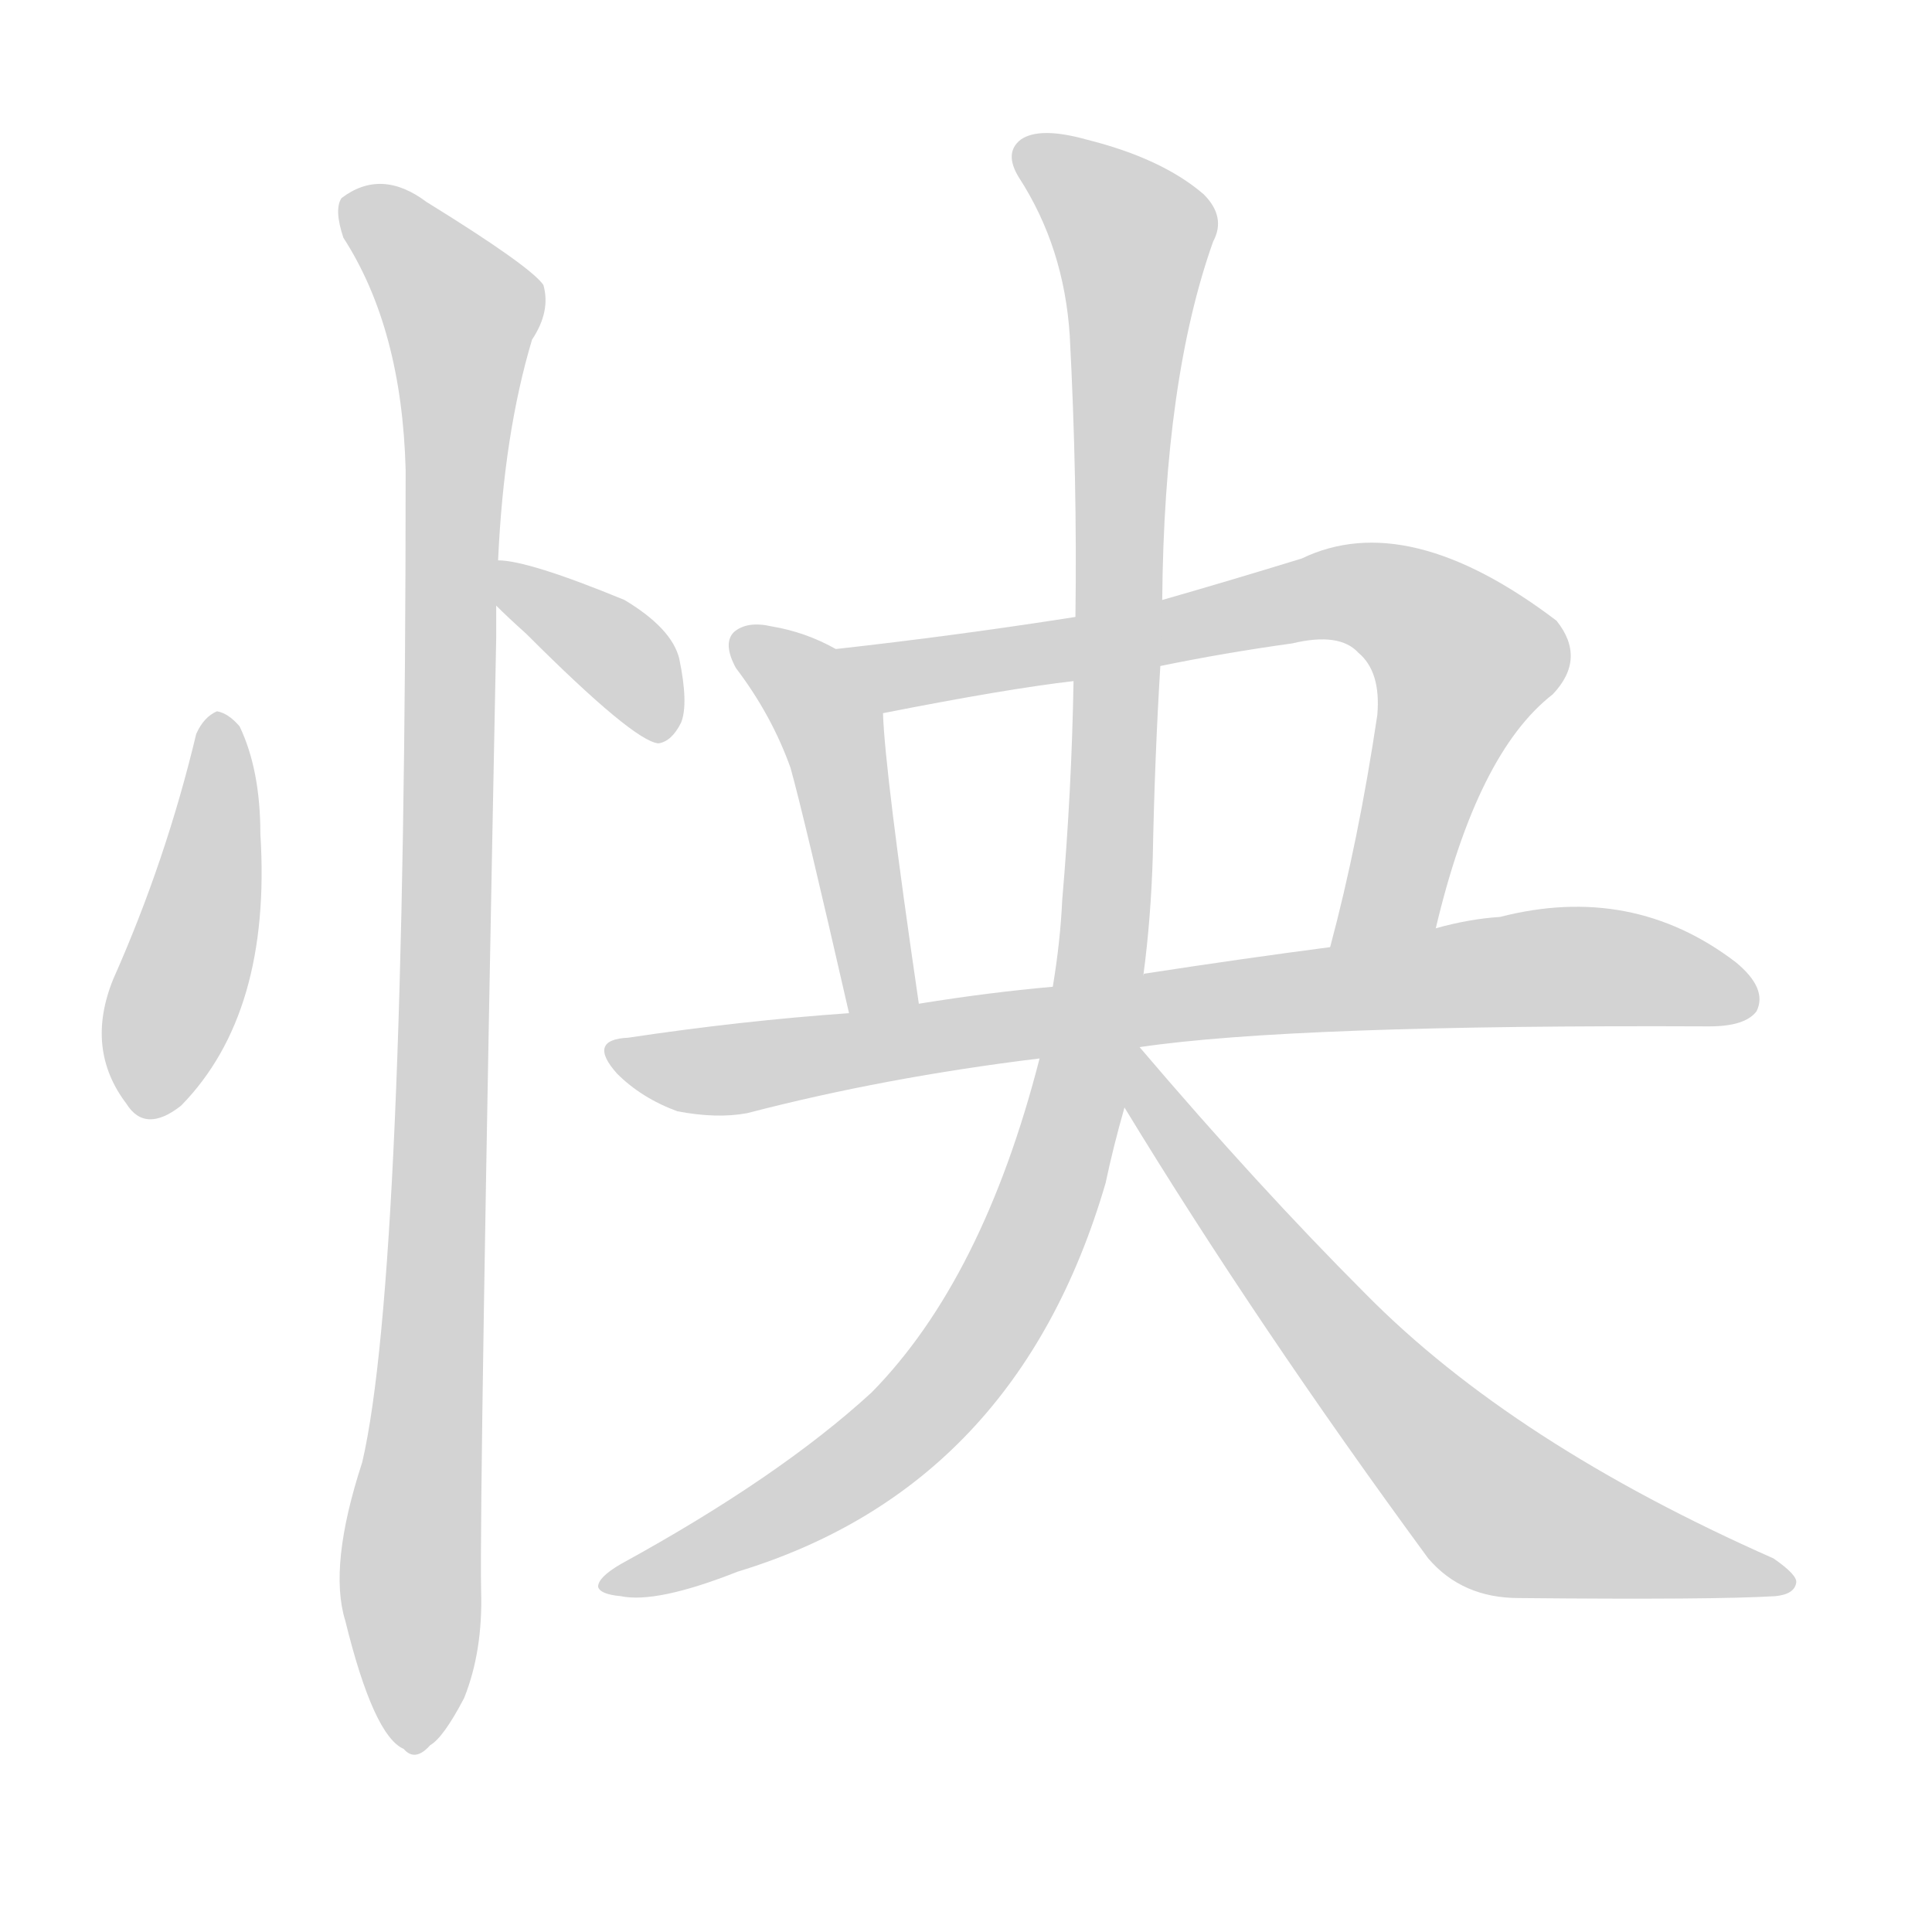 <svg version="1.1" viewBox="0 0 1024 1024" xmlns="http://www.w3.org/2000/svg">
  
  <g transform="scale(1, -1) translate(0, -900)">
    <style type="text/css">
        .origin {display:none;}
        .hide {display:none;}
        .stroke {fill: lightgray;}
    </style>

    <path d="M 104 511 Q 88 444 60 381 Q 45 344 67 315 Q 77 299 96 314 Q 144 363 138 458 Q 138 492 127 515 Q 121 522 115 523 Q 108 520 104 511 Z" fill="lightgray" class="stroke"/>
    <path d="M 263 579 Q 269 573 279 564 Q 336 507 349 506 Q 356 507 361 517 Q 365 527 360 551 Q 356 567 331 582 Q 280 603 264 603 C 237 605 242 600 263 579 Z" fill="lightgray" class="stroke"/>
    <path d="M 264 603 Q 267 670 282 720 Q 292 735 288 749 Q 281 759 226 793 Q 202 811 181 795 Q 177 789 182 774 Q 213 726 215 651 Q 215 224 192 125 Q 174 70 183 41 Q 198 -20 214 -27 Q 220 -34 228 -25 Q 235 -21 246 0 Q 256 25 255 57 Q 254 106 263 562 Q 263 571 263 579 L 264 603 Z" fill="lightgray" class="stroke"/>
    <path d="M 443 556 Q 427 565 409 568 Q 396 571 389 565 Q 383 559 390 546 Q 409 521 419 493 Q 426 468 450 363 C 457 334 491 338 487 368 Q 469 491 468 522 C 467 544 467 544 443 556 Z" fill="lightgray" class="stroke"/>
    <path d="M 761 408 Q 783 501 823 532 Q 841 551 825 571 Q 746 631 690 604 Q 651 592 616 582 L 570 573 Q 506 563 443 556 C 413 553 439 516 468 522 Q 534 535 569 539 L 615 547 Q 649 554 685 559 Q 710 565 720 554 Q 732 544 730 521 Q 720 454 705 398 C 698 369 754 379 761 408 Z" fill="lightgray" class="stroke"/>
    <path d="M 604 345 Q 685 357 906 356 Q 925 356 931 364 Q 937 376 920 390 Q 865 432 795 414 Q 779 413 761 408 L 705 398 Q 659 392 607 384 Q 606 384 606 383 L 558 377 Q 524 374 487 368 L 450 363 Q 393 359 333 350 Q 311 349 327 331 Q 340 318 359 311 Q 380 307 396 310 Q 469 329 551 339 L 604 345 Z" fill="lightgray" class="stroke"/>
    <path d="M 551 339 Q 521 222 462 162 Q 413 117 329 71 Q 317 64 317 59 Q 318 55 329 54 Q 348 50 391 67 Q 539 112 586 273 Q 590 292 596 313 L 606 383 Q 610 413 611 446 Q 612 498 615 547 L 616 582 Q 617 699 643 772 Q 650 785 638 797 Q 616 816 576 826 Q 551 833 541 826 Q 532 819 540 806 Q 564 769 567 722 Q 571 646 570 573 L 569 539 Q 568 481 563 423 Q 562 401 558 377 L 551 339 Z" fill="lightgray" class="stroke"/>
    <path d="M 596 313 Q 666 198 757 74 Q 775 53 805 53 Q 908 52 941 54 Q 951 55 952 61 Q 953 65 940 74 Q 802 135 724 214 Q 667 271 604 345 C 584 368 573 351 596 313 Z" fill="lightgray" class="stroke"/></g>
</svg>